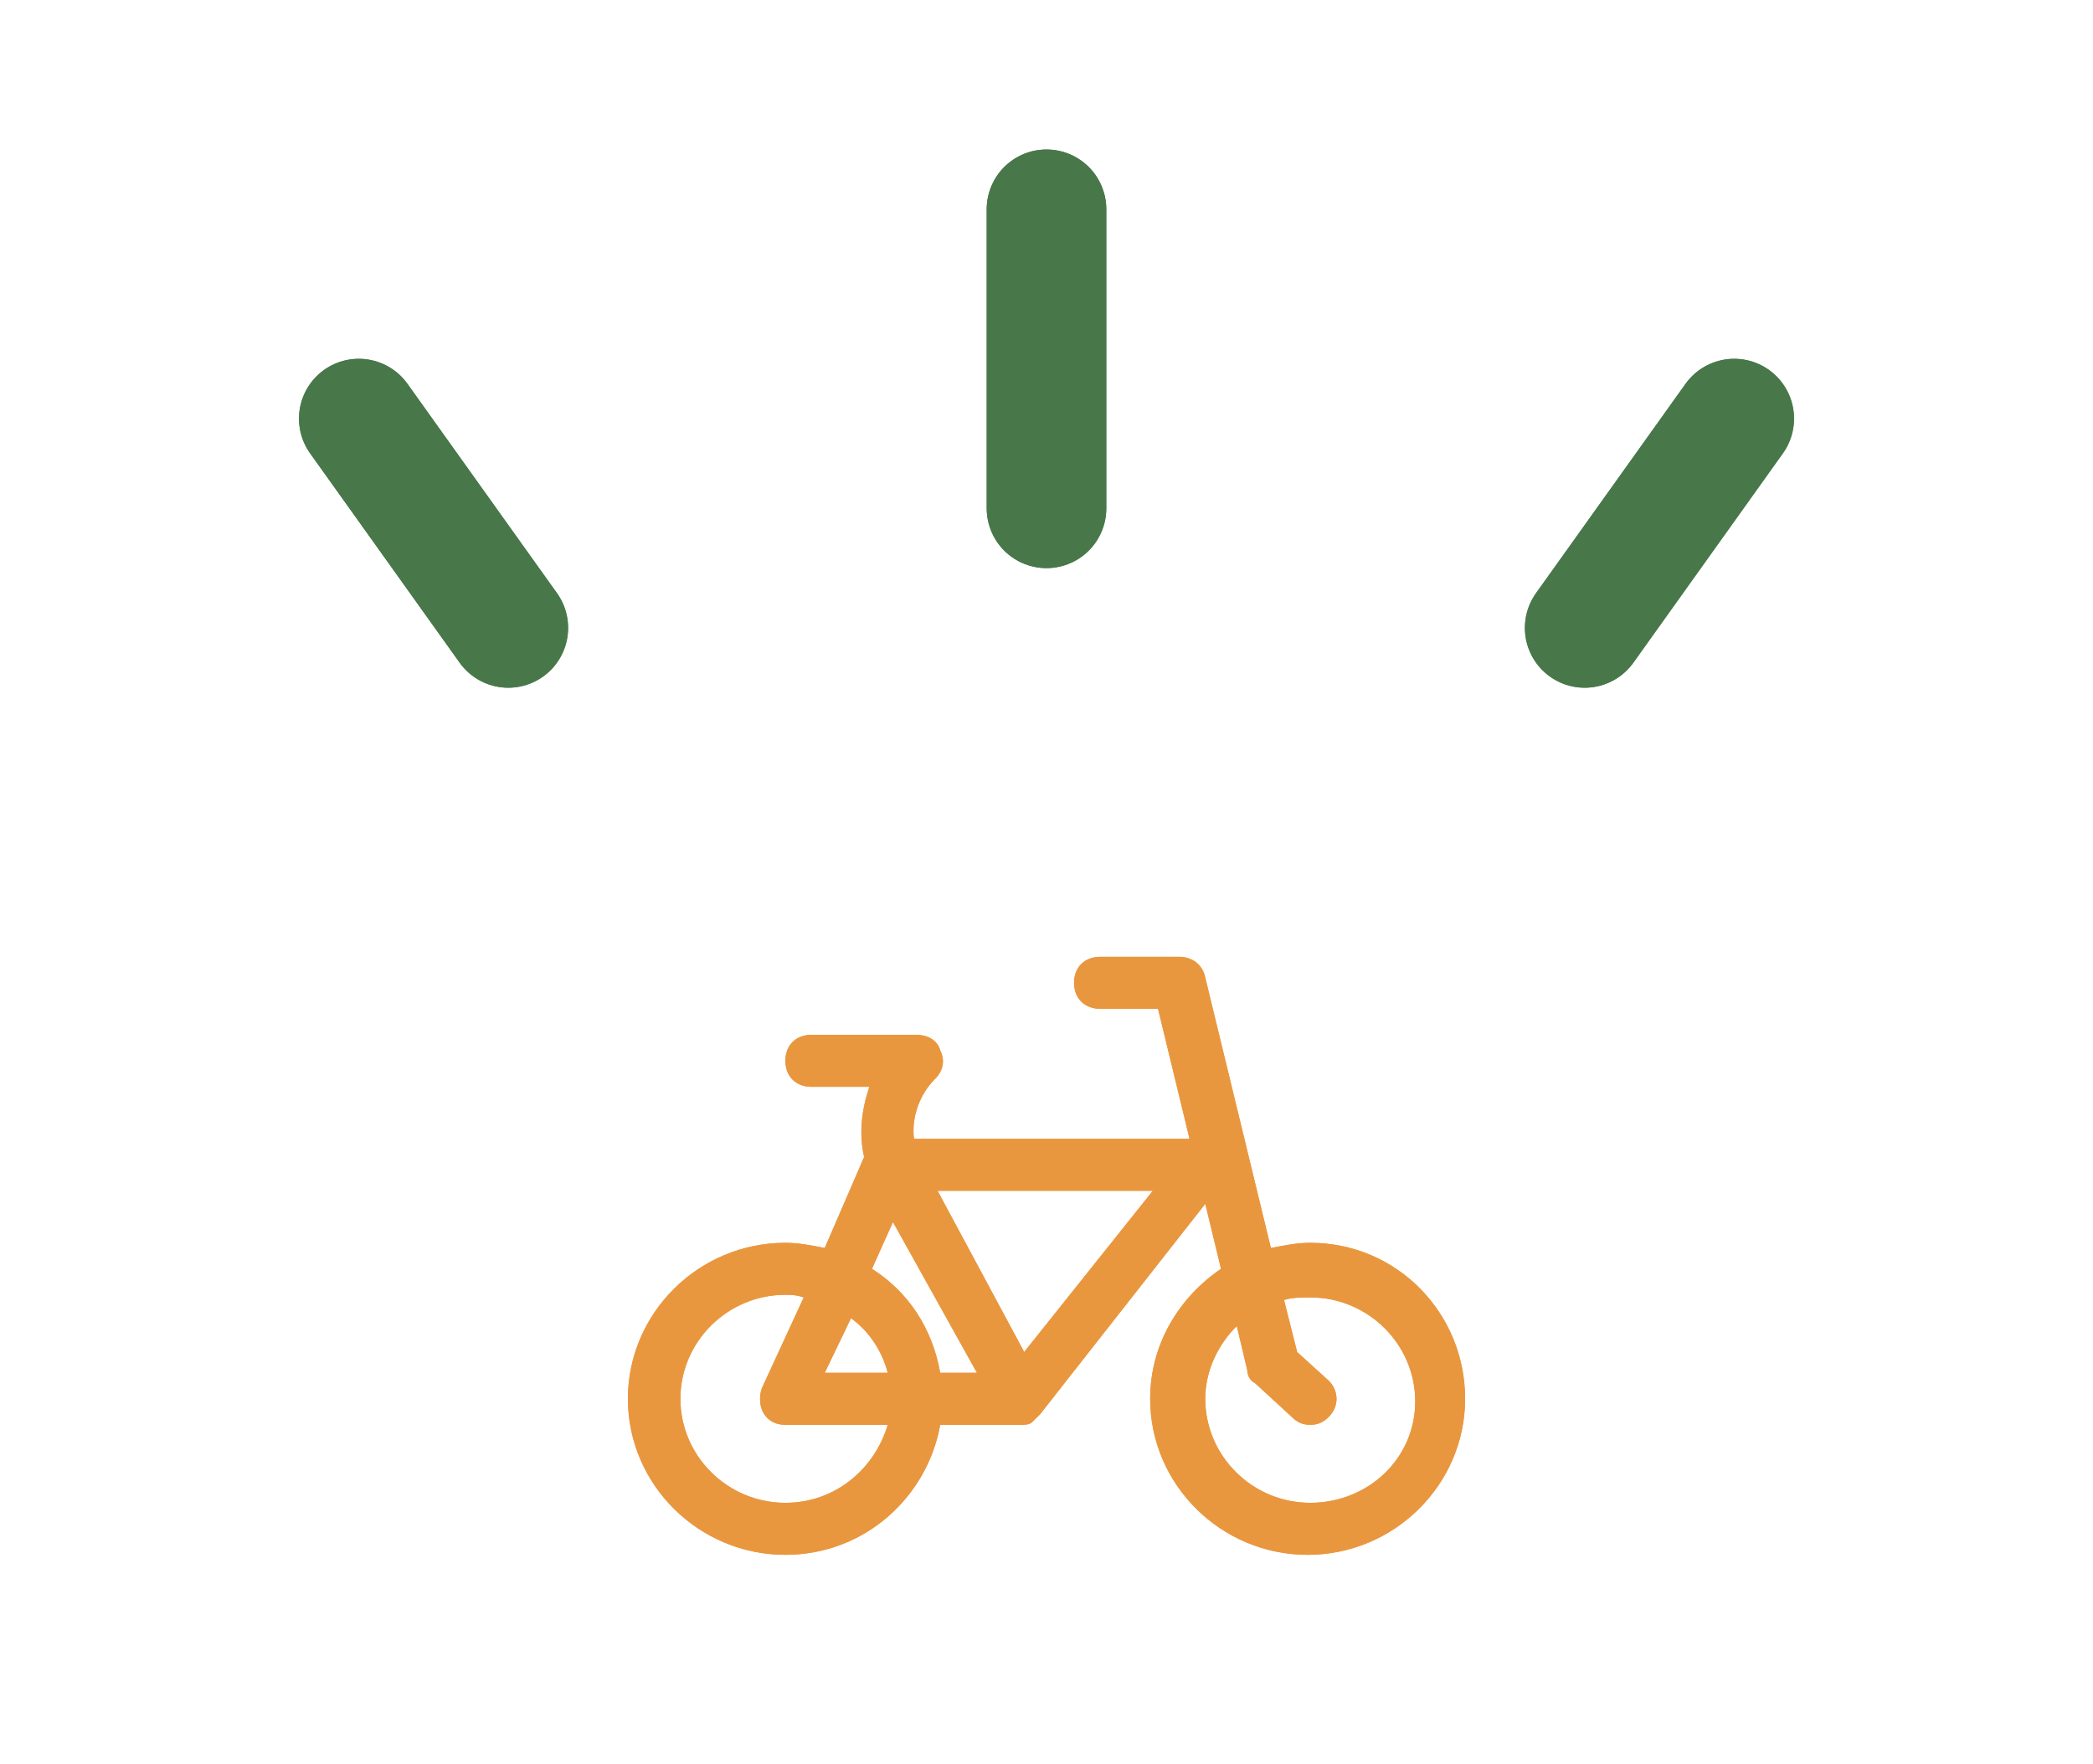 <svg width="70" height="59" viewBox="0 0 70 59" fill="none" xmlns="http://www.w3.org/2000/svg">
<path d="M43.821 41.565C43.382 41.565 42.944 41.652 42.505 41.739L40.31 32.696C40.223 32.261 39.871 32 39.433 32H36.799C36.273 32 35.922 32.348 35.922 32.87C35.922 33.391 36.273 33.739 36.799 33.739H38.73L39.784 38.087H30.567C30.48 37.391 30.743 36.609 31.27 36.087C31.533 35.826 31.621 35.478 31.445 35.13C31.357 34.783 31.006 34.609 30.655 34.609H27.144C26.618 34.609 26.267 34.956 26.267 35.478C26.267 36 26.618 36.348 27.144 36.348H29.075C28.812 37.13 28.724 37.913 28.9 38.696L27.583 41.739C27.144 41.652 26.705 41.565 26.267 41.565C23.37 41.565 21 43.913 21 46.783C21 49.652 23.37 52 26.267 52C28.9 52 31.006 50.087 31.445 47.652H34.166C34.254 47.652 34.429 47.652 34.517 47.565C34.605 47.478 34.693 47.391 34.781 47.304L40.31 40.261L40.837 42.435C39.433 43.391 38.467 44.956 38.467 46.783C38.467 49.652 40.837 52 43.733 52C46.63 52 49 49.652 49 46.783C49 43.913 46.718 41.565 43.821 41.565ZM29.865 40.87L32.674 45.913H31.445C31.182 44.435 30.392 43.217 29.163 42.435L29.865 40.87ZM28.461 44.087C29.075 44.522 29.514 45.217 29.69 45.913H27.583L28.461 44.087ZM26.267 50.261C24.335 50.261 22.756 48.696 22.756 46.783C22.756 44.87 24.335 43.304 26.267 43.304C26.442 43.304 26.618 43.304 26.881 43.391L25.477 46.435C25.389 46.696 25.389 47.044 25.564 47.304C25.74 47.565 26.003 47.652 26.267 47.652H29.69C29.251 49.13 27.934 50.261 26.267 50.261ZM34.254 45.217L31.357 39.826H38.555L34.254 45.217ZM43.821 50.261C41.89 50.261 40.31 48.696 40.31 46.783C40.31 45.826 40.749 44.956 41.364 44.348L41.715 45.826C41.715 46 41.803 46.174 41.978 46.261L43.207 47.391C43.382 47.565 43.558 47.652 43.821 47.652C44.085 47.652 44.26 47.565 44.436 47.391C44.787 47.044 44.787 46.522 44.436 46.174L43.382 45.217L42.944 43.478C43.207 43.391 43.558 43.391 43.821 43.391C45.752 43.391 47.332 44.956 47.332 46.87C47.332 48.783 45.752 50.261 43.821 50.261Z" fill="#E9973F"/>
<path d="M35 7V17" stroke="#48784A" stroke-width="4" stroke-linecap="round"/>
<path d="M12 14L17 21" stroke="#48784A" stroke-width="4" stroke-linecap="round"/>
<path d="M58 14L53 21" stroke="#48784A" stroke-width="4" stroke-linecap="round"/>
<path d="M43.821 41.565C43.382 41.565 42.944 41.652 42.505 41.739L40.31 32.696C40.223 32.261 39.871 32 39.433 32H36.799C36.273 32 35.922 32.348 35.922 32.87C35.922 33.391 36.273 33.739 36.799 33.739H38.73L39.784 38.087H30.567C30.48 37.391 30.743 36.609 31.27 36.087C31.533 35.826 31.621 35.478 31.445 35.13C31.357 34.783 31.006 34.609 30.655 34.609H27.144C26.618 34.609 26.267 34.956 26.267 35.478C26.267 36 26.618 36.348 27.144 36.348H29.075C28.812 37.13 28.724 37.913 28.9 38.696L27.583 41.739C27.144 41.652 26.705 41.565 26.267 41.565C23.37 41.565 21 43.913 21 46.783C21 49.652 23.37 52 26.267 52C28.9 52 31.006 50.087 31.445 47.652H34.166C34.254 47.652 34.429 47.652 34.517 47.565C34.605 47.478 34.693 47.391 34.781 47.304L40.31 40.261L40.837 42.435C39.433 43.391 38.467 44.956 38.467 46.783C38.467 49.652 40.837 52 43.733 52C46.63 52 49 49.652 49 46.783C49 43.913 46.718 41.565 43.821 41.565ZM29.865 40.87L32.674 45.913H31.445C31.182 44.435 30.392 43.217 29.163 42.435L29.865 40.87ZM28.461 44.087C29.075 44.522 29.514 45.217 29.69 45.913H27.583L28.461 44.087ZM26.267 50.261C24.335 50.261 22.756 48.696 22.756 46.783C22.756 44.87 24.335 43.304 26.267 43.304C26.442 43.304 26.618 43.304 26.881 43.391L25.477 46.435C25.389 46.696 25.389 47.044 25.564 47.304C25.74 47.565 26.003 47.652 26.267 47.652H29.69C29.251 49.13 27.934 50.261 26.267 50.261ZM34.254 45.217L31.357 39.826H38.555L34.254 45.217ZM43.821 50.261C41.89 50.261 40.31 48.696 40.31 46.783C40.31 45.826 40.749 44.956 41.364 44.348L41.715 45.826C41.715 46 41.803 46.174 41.978 46.261L43.207 47.391C43.382 47.565 43.558 47.652 43.821 47.652C44.085 47.652 44.26 47.565 44.436 47.391C44.787 47.044 44.787 46.522 44.436 46.174L43.382 45.217L42.944 43.478C43.207 43.391 43.558 43.391 43.821 43.391C45.752 43.391 47.332 44.956 47.332 46.87C47.332 48.783 45.752 50.261 43.821 50.261Z" fill="#E9973F"/>
<path d="M35 7V17" stroke="#48784A" stroke-width="4" stroke-linecap="round"/>
<path d="M12 14L17 21" stroke="#48784A" stroke-width="4" stroke-linecap="round"/>
<path d="M58 14L53 21" stroke="#48784A" stroke-width="4" stroke-linecap="round"/>
</svg>
